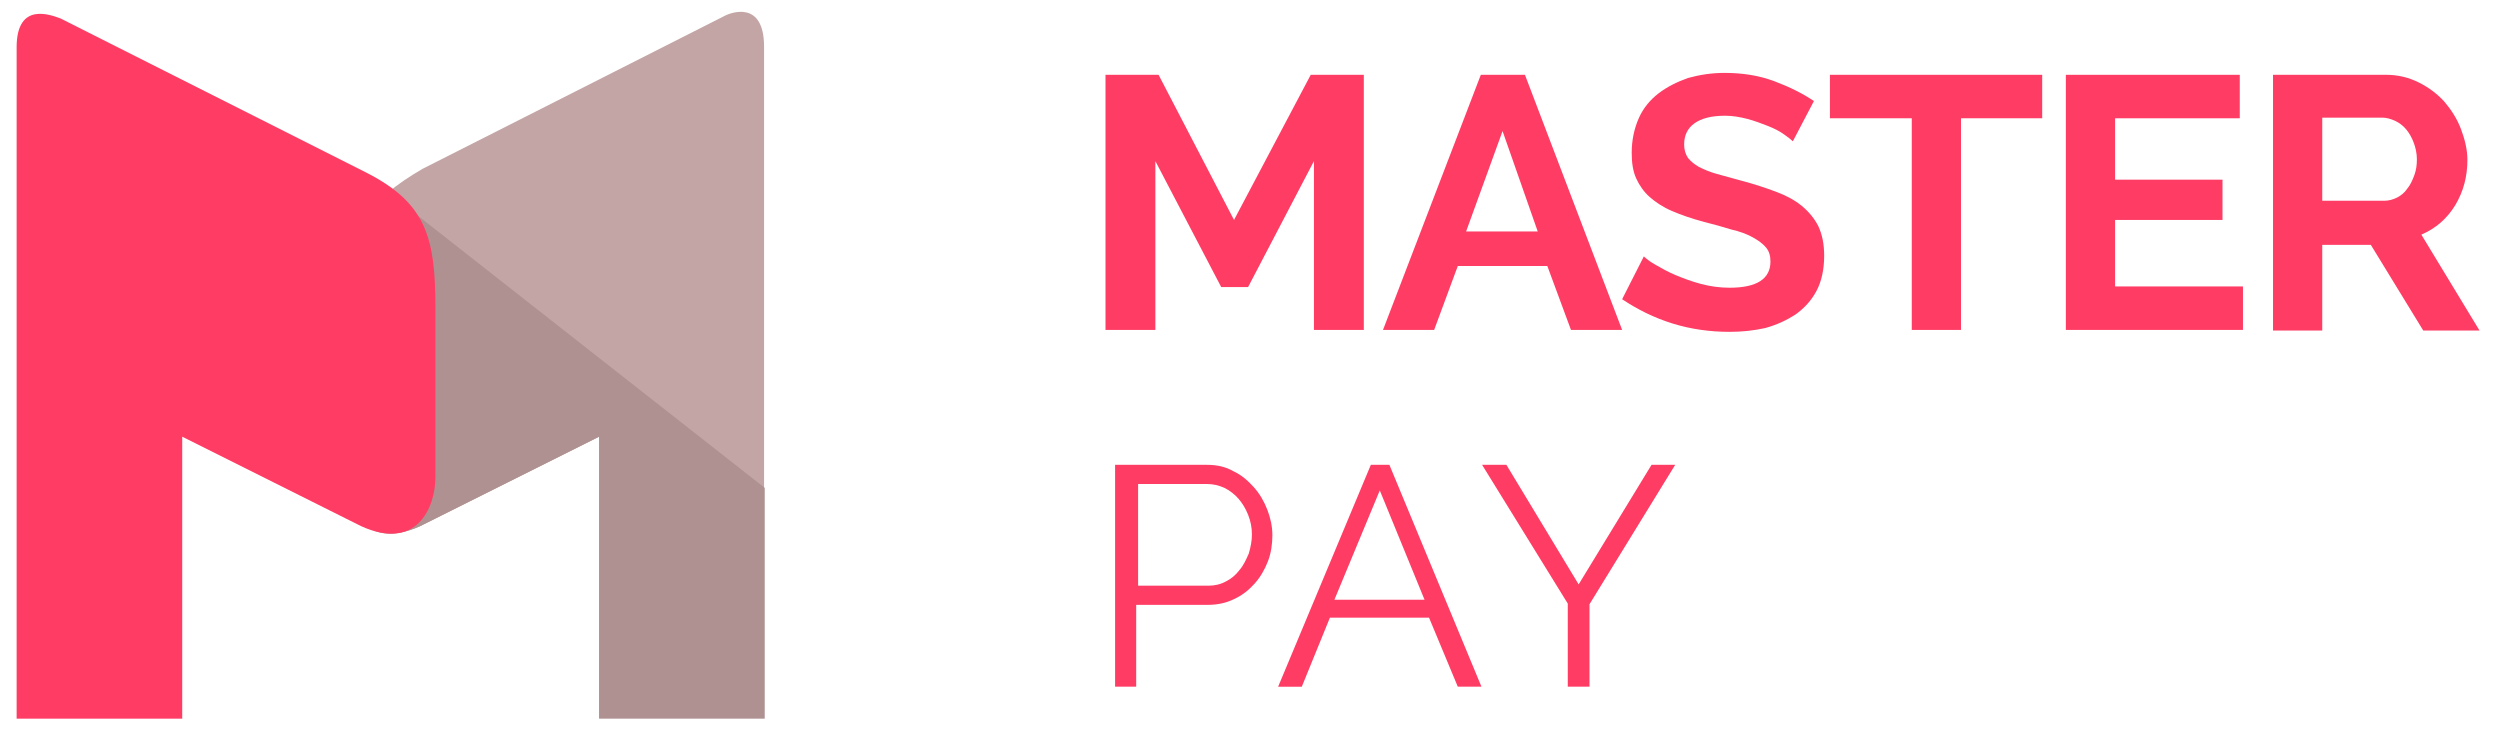 <?xml version="1.0" encoding="utf-8"?>
<!-- Generator: Adobe Illustrator 24.1.3, SVG Export Plug-In . SVG Version: 6.00 Build 0)  -->
<svg version="1.1" id="Layer_1" xmlns="http://www.w3.org/2000/svg" xmlns:xlink="http://www.w3.org/1999/xlink" x="0px" y="0px"
	 viewBox="0 0 391 115" style="enable-background:new 0 0 391 115;" xml:space="preserve">
<style type="text/css">
	.st0{fill:#FF3C64;}
	.st1{fill:#C3A5A5;}
	.st2{fill:#AF9191;}
</style>
<g>
	<path class="st0" d="M205.5,51.6V25.2l-10.3,19.7H191l-10.3-19.7v26.4h-7.8V11.7h8.3l11.8,22.7L205,11.7h8.3v39.9H205.5z"/>
	<path class="st0" d="M231.6,11.7h6.9l15.2,39.9h-8l-3.7-10h-14l-3.7,10h-8L231.6,11.7z M240.5,36.2L235,20.5l-5.7,15.7H240.5z"/>
	<path class="st0" d="M280.4,22.1c-0.3-0.3-0.7-0.6-1.4-1.1c-0.7-0.5-1.5-0.9-2.5-1.3c-1-0.4-2.1-0.8-3.2-1.1
		c-1.2-0.3-2.3-0.5-3.5-0.5c-2.1,0-3.7,0.4-4.8,1.2c-1.1,0.8-1.6,1.9-1.6,3.3c0,0.8,0.2,1.5,0.6,2.1c0.4,0.5,1,1,1.7,1.4
		c0.8,0.4,1.7,0.8,2.8,1.1c1.1,0.3,2.5,0.7,4,1.1c1.9,0.5,3.7,1.1,5.3,1.7c1.6,0.6,2.9,1.3,4,2.2c1.1,0.9,2,2,2.6,3.2
		c0.6,1.3,0.9,2.8,0.9,4.6c0,2.1-0.4,4-1.2,5.5c-0.8,1.5-1.9,2.7-3.3,3.7c-1.4,0.9-2.9,1.6-4.7,2.1c-1.8,0.4-3.6,0.6-5.6,0.6
		c-3,0-6-0.4-8.9-1.3c-2.9-0.9-5.5-2.2-7.9-3.8l3.4-6.7c0.3,0.3,0.9,0.8,1.8,1.3c0.9,0.5,1.9,1.1,3.1,1.6c1.2,0.5,2.5,1,4,1.4
		c1.5,0.4,3,0.6,4.5,0.6c4.3,0,6.4-1.4,6.4-4.1c0-0.9-0.2-1.6-0.7-2.2c-0.5-0.6-1.2-1.1-2.1-1.6c-0.9-0.5-2-0.9-3.3-1.2
		c-1.3-0.4-2.7-0.8-4.3-1.2c-1.9-0.5-3.6-1.1-5-1.7c-1.4-0.6-2.6-1.4-3.5-2.2c-0.9-0.8-1.6-1.8-2.1-2.9c-0.5-1.1-0.7-2.4-0.7-4
		c0-2,0.4-3.8,1.1-5.4c0.7-1.6,1.8-2.9,3.1-3.9c1.3-1,2.9-1.8,4.6-2.4c1.8-0.5,3.7-0.8,5.7-0.8c2.8,0,5.4,0.4,7.8,1.3
		c2.4,0.9,4.4,1.9,6.2,3.1L280.4,22.1z"/>
	<path class="st0" d="M319.5,18.5h-12.8v33.1h-7.7V18.5h-12.8v-6.8h33.2V18.5z"/>
	<path class="st0" d="M350.8,44.8v6.8h-27.7V11.7h27.2v6.8h-19.5v9.6h16.8v6.3h-16.8v10.4H350.8z"/>
	<path class="st0" d="M355.5,51.6V11.7h17.7c1.8,0,3.5,0.4,5.1,1.2c1.6,0.8,2.9,1.8,4,3c1.1,1.3,2,2.7,2.6,4.3c0.6,1.6,1,3.2,1,4.8
		c0,2.6-0.6,4.9-1.9,7.1c-1.3,2.1-3,3.6-5.3,4.6l9.1,15H379l-8.2-13.4h-7.6v13.4H355.5z M363.2,31.4h9.7c0.7,0,1.4-0.2,2-0.5
		c0.6-0.3,1.2-0.8,1.6-1.4c0.5-0.6,0.8-1.3,1.1-2.1c0.3-0.8,0.4-1.6,0.4-2.5c0-0.9-0.2-1.8-0.5-2.6c-0.3-0.8-0.7-1.5-1.2-2.1
		c-0.5-0.6-1.1-1-1.7-1.3c-0.7-0.3-1.3-0.5-2-0.5h-9.4V31.4z"/>
</g>
<g>
	<path class="st0" d="M174.4,107.4V72.7h14.4c1.5,0,2.9,0.3,4.1,1c1.3,0.6,2.3,1.5,3.2,2.5c0.9,1,1.6,2.2,2.1,3.5
		c0.5,1.3,0.8,2.6,0.8,4c0,1.4-0.2,2.8-0.7,4.1c-0.5,1.3-1.2,2.5-2.1,3.5c-0.9,1-1.9,1.8-3.2,2.4c-1.2,0.6-2.6,0.9-4.1,0.9h-11.2
		v12.8H174.4z M177.9,91.6H189c1,0,1.9-0.2,2.8-0.7c0.8-0.4,1.5-1,2.1-1.8c0.6-0.7,1-1.6,1.4-2.5c0.3-1,0.5-2,0.5-3
		c0-1.1-0.2-2.1-0.6-3.1c-0.4-1-0.9-1.8-1.5-2.5c-0.6-0.7-1.4-1.3-2.2-1.7c-0.9-0.4-1.8-0.6-2.7-0.6h-10.8V91.6z"/>
	<path class="st0" d="M214.4,72.7h2.9l14.4,34.7H228l-4.5-10.8H208l-4.4,10.8h-3.7L214.4,72.7z M222.8,93.8l-7-17.1l-7.1,17.1H222.8
		z"/>
	<path class="st0" d="M235.6,72.7l11.3,18.7l11.4-18.7h3.7l-13.4,21.8v12.9h-3.4v-13l-13.4-21.7H235.6z"/>
</g>
<g>
	<path class="st1" d="M66.1,26.4l47-23.8c1.2-0.7,6.4-2.6,6.4,4.7l0,105H93.7V68.3l-28,14c0,0,0,0,0,0c-8.6,3.9-11.6-2.8-11.6-7.7
		V50.4C54.1,35.6,57.7,31.3,66.1,26.4z"/>
	<path class="st1" d="M54.1,50.4v5.2l7-25.2C56.4,34.5,54.1,39.7,54.1,50.4z"/>
	<polygon class="st1" points="61.1,30.4 61.1,30.4 61.1,30.4 	"/>
	<path class="st2" d="M65.7,82.3C65.7,82.3,65.7,82.3,65.7,82.3l28-14v44.1h25.9l0-36.1L61.1,30.4c0,0,0,0,0,0l-7,25.2v19
		C54.1,79.4,57.1,86.1,65.7,82.3z"/>
	<path class="st0" d="M57.3,27L9.5,2.9C8.1,2.4,2.6,0.1,2.6,7.4l0,105h25.9V68.3l28,14c0,0,0,0,0,0c8.6,3.9,11.6-2.8,11.6-7.7V48.2
		C68.1,37.2,66.7,31.8,57.3,27z"/>
</g>
</svg>
